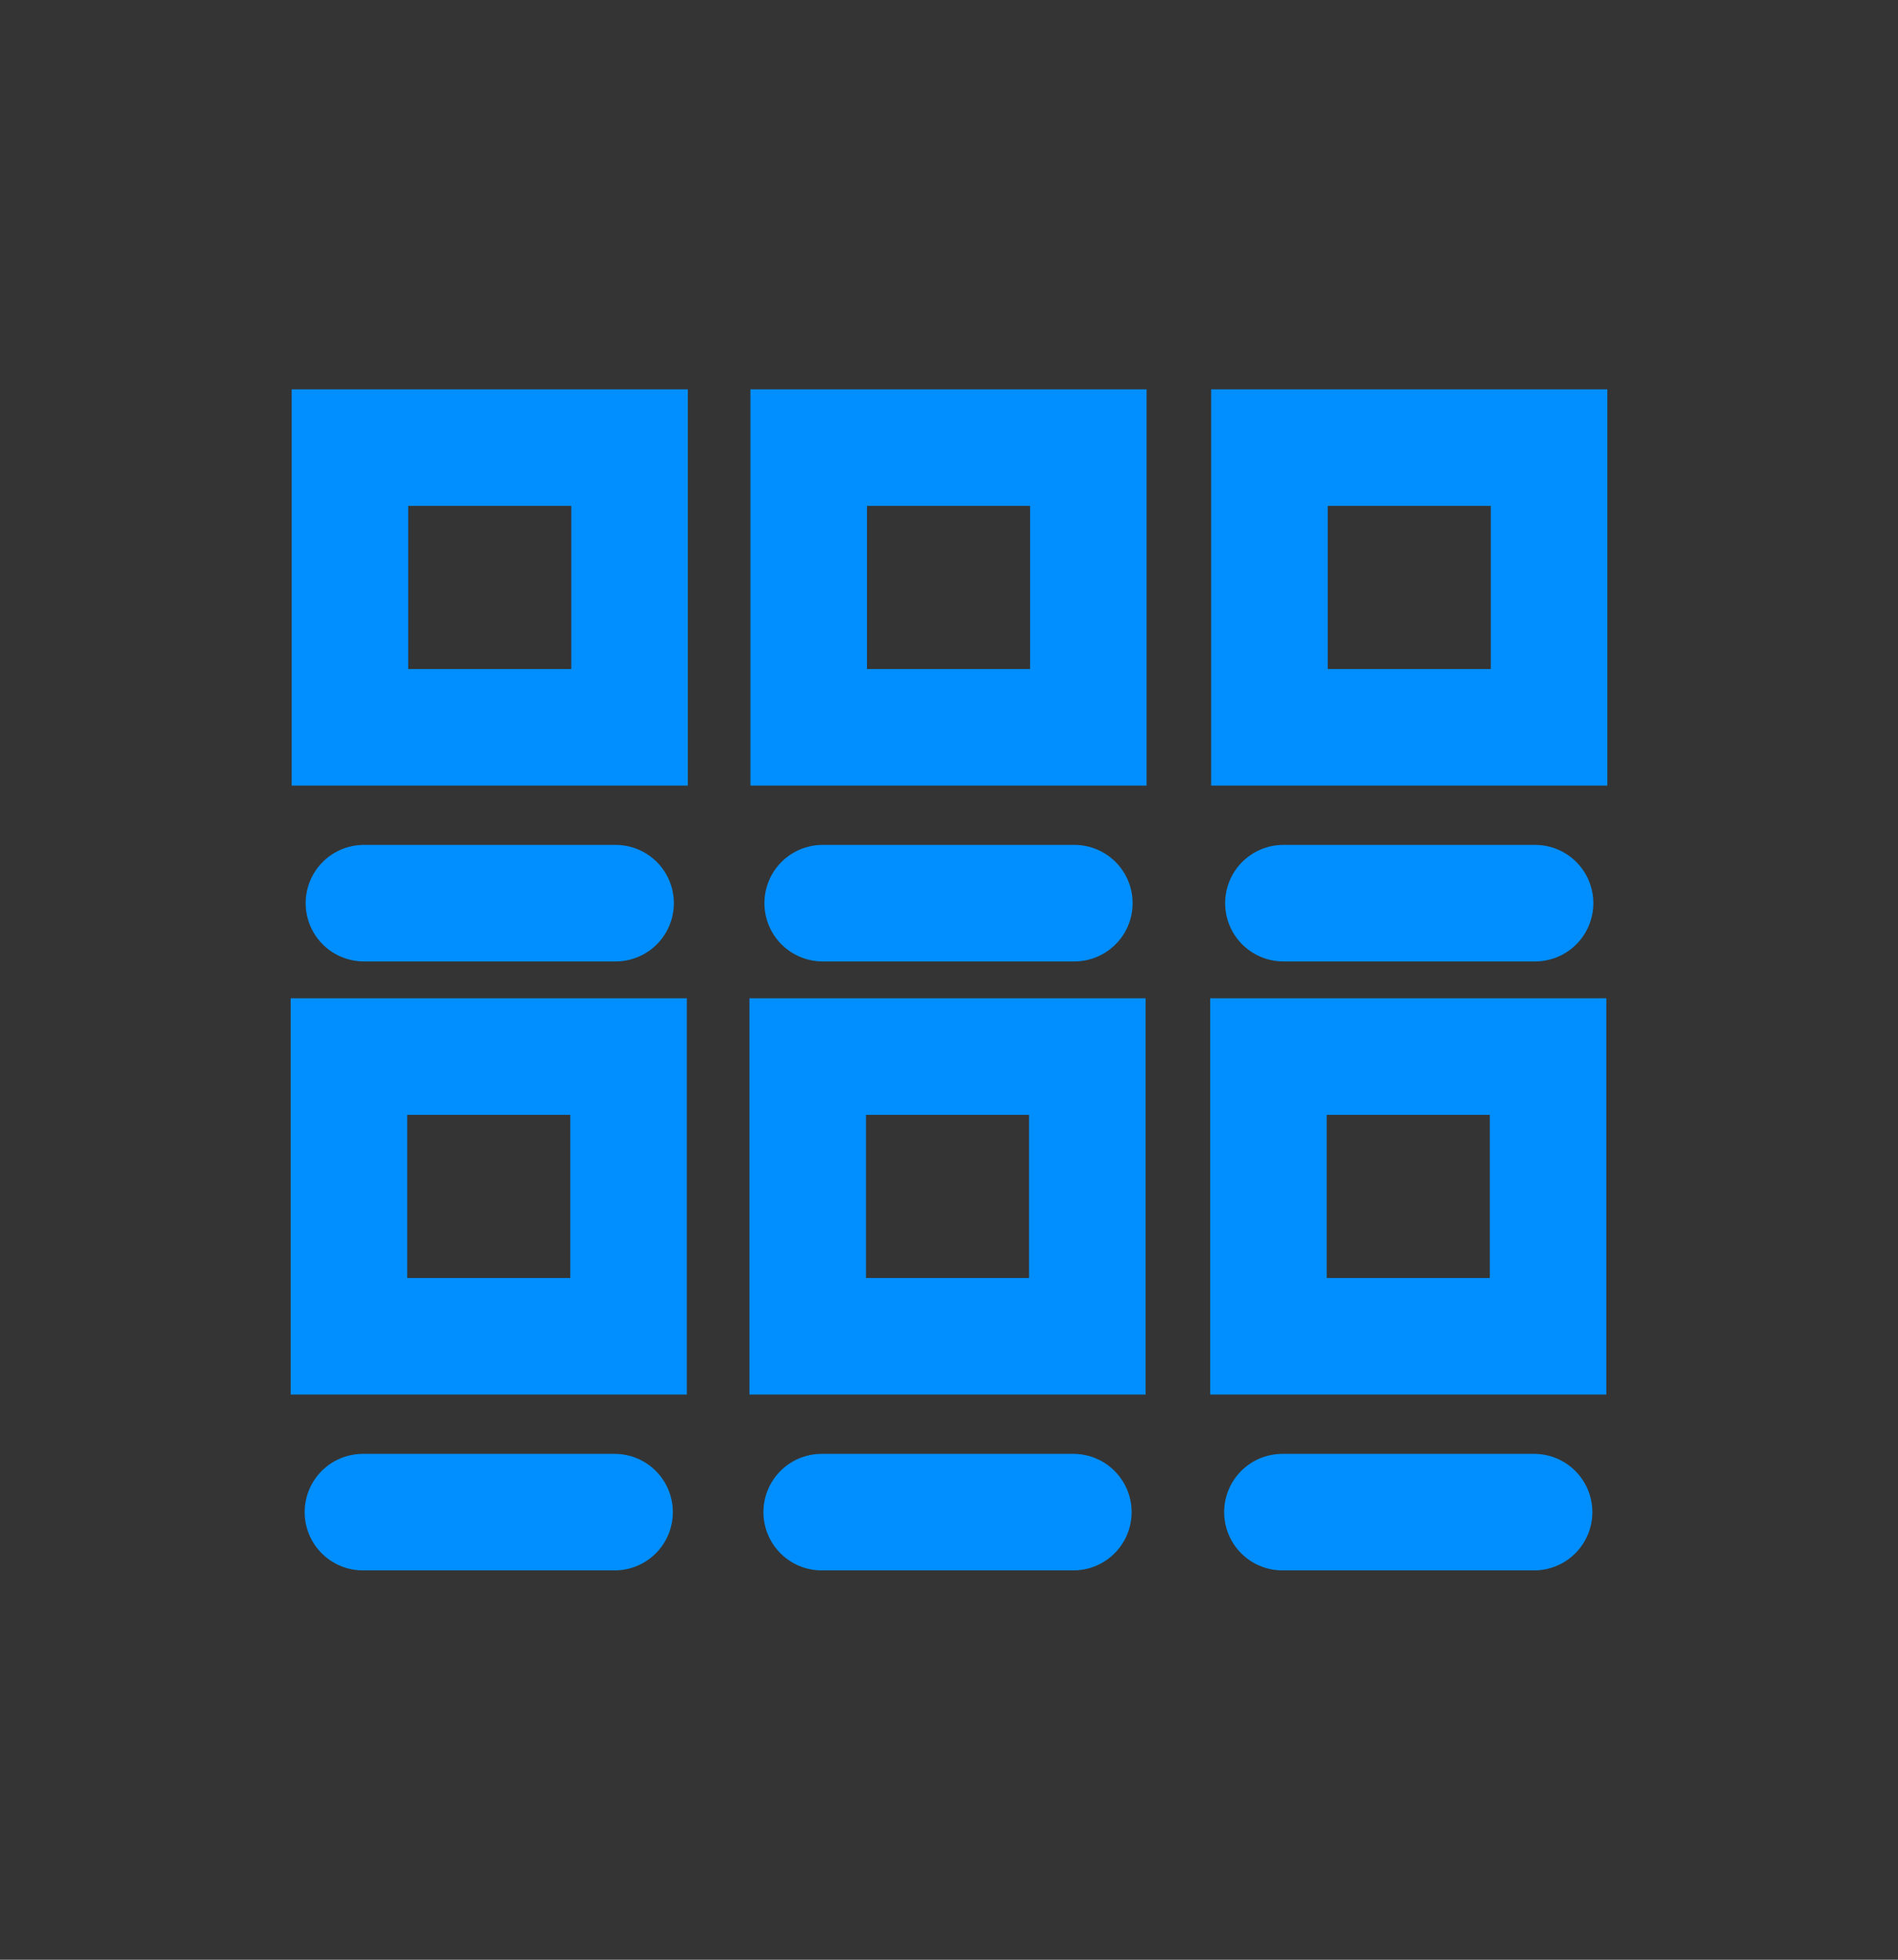 <svg version="1.1" xmlns="http://www.w3.org/2000/svg" xmlns:xlink="http://www.w3.org/1999/xlink" width="114.023" height="117.701" viewBox="0,0,114.023,117.701"><rect x="0" y="0" width="114.023" height="117.701" fill="#333333" stroke="none"/><defs><linearGradient x1="284.011" y1="156.432" x2="300.81" y2="156.432" gradientUnits="userSpaceOnUse" id="color-1"><stop offset="0" stop-color="#86d0ff" stop-opacity="0"/><stop offset="1" stop-color="#86d0ff" stop-opacity="0"/></linearGradient><linearGradient x1="311.571" y1="156.432" x2="328.37" y2="156.432" gradientUnits="userSpaceOnUse" id="color-2"><stop offset="0" stop-color="#86d0ff" stop-opacity="0"/><stop offset="1" stop-color="#86d0ff" stop-opacity="0"/></linearGradient><linearGradient x1="339.25" y1="156.432" x2="356.049" y2="156.432" gradientUnits="userSpaceOnUse" id="color-3"><stop offset="0" stop-color="#86d0ff" stop-opacity="0"/><stop offset="1" stop-color="#86d0ff" stop-opacity="0"/></linearGradient><linearGradient x1="283.951" y1="193.006" x2="300.75" y2="193.006" gradientUnits="userSpaceOnUse" id="color-4"><stop offset="0" stop-color="#86d0ff" stop-opacity="0"/><stop offset="1" stop-color="#86d0ff" stop-opacity="0"/></linearGradient><linearGradient x1="311.511" y1="193.006" x2="328.31" y2="193.006" gradientUnits="userSpaceOnUse" id="color-5"><stop offset="0" stop-color="#86d0ff" stop-opacity="0"/><stop offset="1" stop-color="#86d0ff" stop-opacity="0"/></linearGradient><linearGradient x1="339.19" y1="193.006" x2="355.989" y2="193.006" gradientUnits="userSpaceOnUse" id="color-6"><stop offset="0" stop-color="#86d0ff" stop-opacity="0"/><stop offset="1" stop-color="#86d0ff" stop-opacity="0"/></linearGradient></defs><g transform="translate(-262.988,-121.149)"><g data-paper-data="{&quot;isPaintingLayer&quot;:true}" fill-rule="nonzero" stroke-linejoin="miter" stroke-miterlimit="10" stroke-dasharray="" stroke-dashoffset="0" style="mix-blend-mode: normal"><path d="M284.011,164.832v-16.799h16.799v16.799z" fill="url(#color-1)" stroke="#008fff" stroke-width="7" stroke-linecap="butt"/><path d="M299.97,175.393h-15.119" fill="none" stroke="#008fff" stroke-width="7" stroke-linecap="round"/><path d="M311.571,164.832v-16.799h16.799v16.799z" fill="url(#color-2)" stroke="#008fff" stroke-width="7" stroke-linecap="butt"/><path d="M312.411,175.393h15.119" fill="none" stroke="#008fff" stroke-width="7" stroke-linecap="round"/><path d="M339.25,164.832v-16.799h16.799v16.799z" fill="url(#color-3)" stroke="#008fff" stroke-width="7" stroke-linecap="butt"/><path d="M340.089,175.393h15.119" fill="none" stroke="#008fff" stroke-width="7" stroke-linecap="round"/><path d="M283.951,201.406v-16.799h16.799v16.799z" fill="url(#color-4)" stroke="#008fff" stroke-width="7" stroke-linecap="butt"/><path d="M284.791,211.967h15.119" fill="none" stroke="#008fff" stroke-width="7" stroke-linecap="round"/><path d="M311.511,201.406v-16.799h16.799v16.799z" fill="url(#color-5)" stroke="#008fff" stroke-width="7" stroke-linecap="butt"/><path d="M327.47,211.967h-15.119" fill="none" stroke="#008fff" stroke-width="7" stroke-linecap="round"/><path d="M339.19,201.406v-16.799h16.799v16.799z" fill="url(#color-6)" stroke="#008fff" stroke-width="7" stroke-linecap="butt"/><path d="M340.03,211.967h15.119" fill="none" stroke="#008fff" stroke-width="7" stroke-linecap="round"/><path d="M262.988,238.851v-117.701h114.023v117.701z" fill-opacity="0.004" fill="#ffffff" stroke="none" stroke-width="0" stroke-linecap="butt"/></g></g></svg>